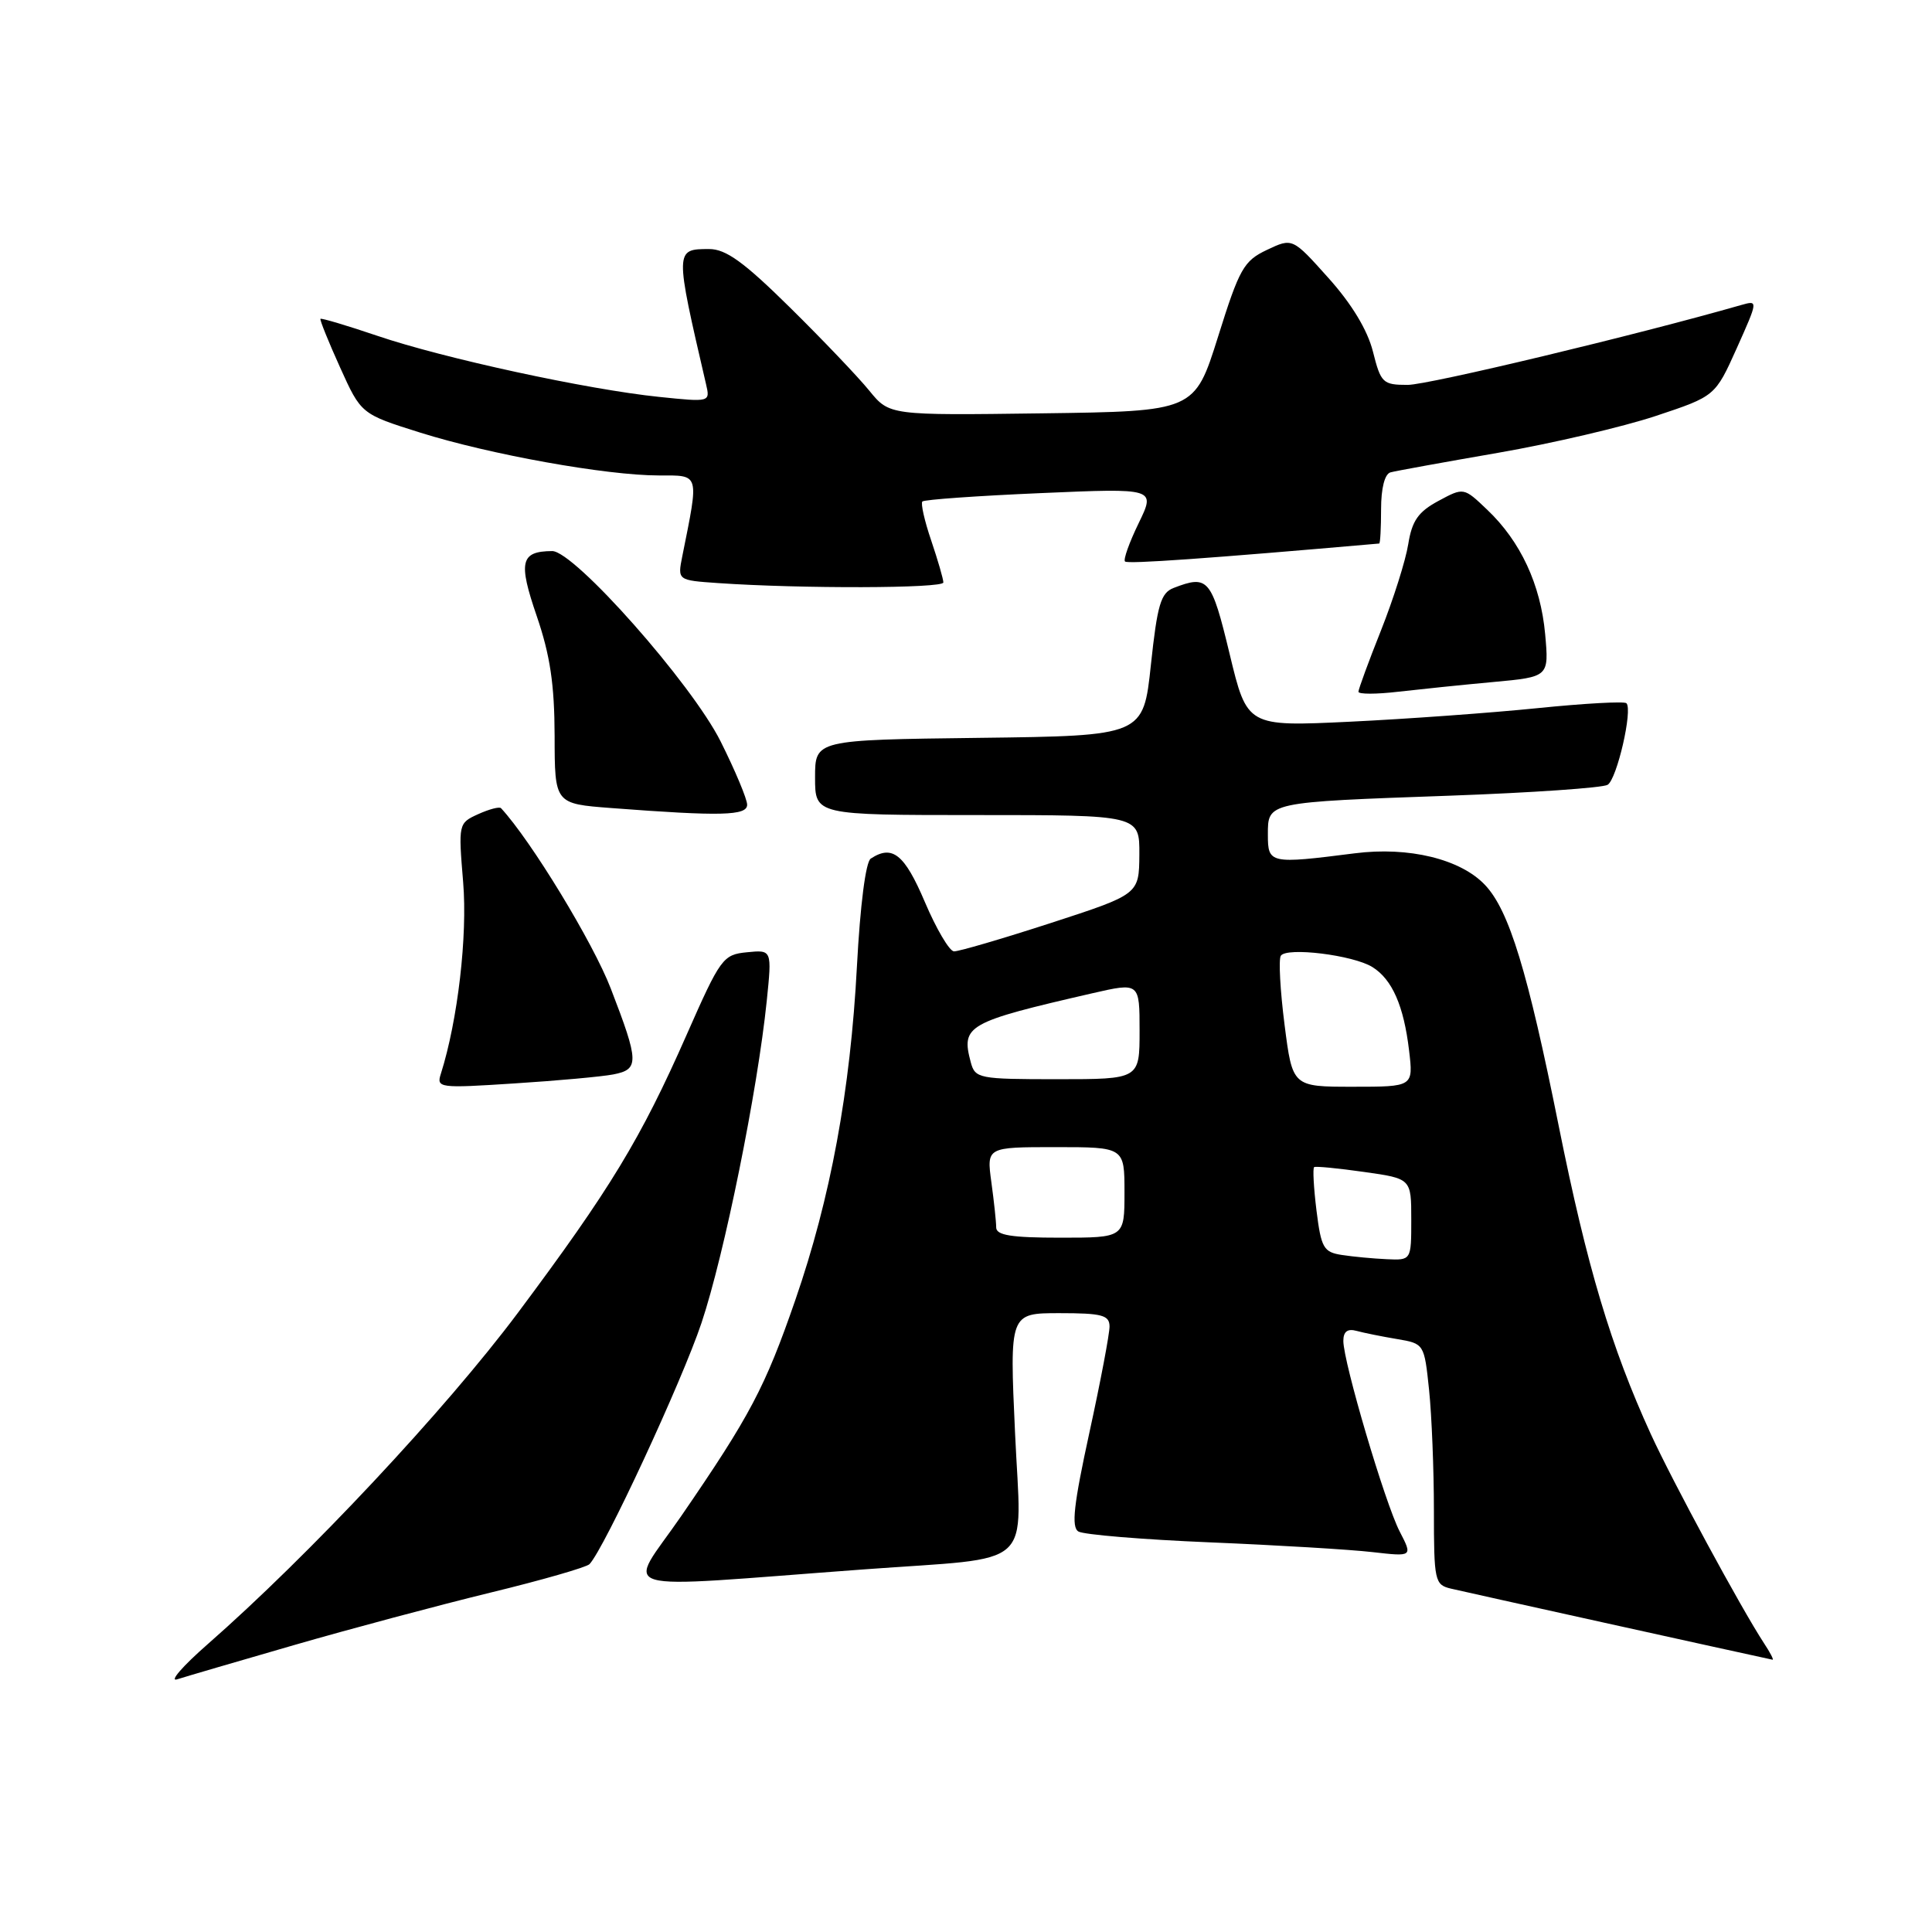 <?xml version="1.0" encoding="UTF-8" standalone="no"?>
<!DOCTYPE svg PUBLIC "-//W3C//DTD SVG 1.1//EN" "http://www.w3.org/Graphics/SVG/1.1/DTD/svg11.dtd" >
<svg xmlns="http://www.w3.org/2000/svg" xmlns:xlink="http://www.w3.org/1999/xlink" version="1.1" viewBox="0 0 256 256">
 <g >
 <path fill="currentColor"
d=" M 38.97 217.98 C 46.41 215.83 58.10 212.71 64.94 211.04 C 71.79 209.38 77.71 207.67 78.11 207.26 C 80.07 205.20 90.36 183.04 92.95 175.30 C 95.98 166.25 100.37 144.58 101.60 132.61 C 102.29 125.85 102.29 125.85 98.98 126.18 C 95.80 126.49 95.47 126.94 90.98 137.12 C 84.91 150.90 80.86 157.57 68.59 174.00 C 59.03 186.78 40.93 206.11 27.50 217.88 C 24.20 220.77 22.39 222.86 23.47 222.52 C 24.56 222.17 31.53 220.13 38.97 217.98 Z  M 233.73 217.72 C 230.70 213.09 221.62 196.31 218.73 190.00 C 213.47 178.49 210.29 167.86 206.54 149.20 C 202.42 128.67 199.97 120.66 196.79 117.28 C 193.55 113.83 186.67 112.15 179.50 113.07 C 168.26 114.50 168.00 114.44 168.00 110.61 C 168.00 106.26 167.78 106.30 192.16 105.43 C 202.98 105.04 212.37 104.39 213.02 103.99 C 214.26 103.22 216.37 94.04 215.51 93.18 C 215.24 92.91 209.95 93.20 203.76 93.83 C 197.57 94.46 186.37 95.27 178.88 95.63 C 165.25 96.28 165.25 96.28 162.93 86.64 C 160.52 76.64 160.09 76.14 155.50 77.91 C 153.81 78.57 153.35 80.13 152.50 88.09 C 151.50 97.50 151.50 97.50 129.75 97.77 C 108.00 98.04 108.00 98.04 108.00 103.02 C 108.00 108.00 108.00 108.00 129.50 108.00 C 151.00 108.00 151.00 108.00 150.97 113.25 C 150.93 118.50 150.93 118.50 139.22 122.31 C 132.77 124.40 127.01 126.09 126.40 126.06 C 125.80 126.03 124.06 123.08 122.54 119.50 C 119.85 113.18 118.24 111.89 115.38 113.77 C 114.71 114.20 113.98 119.93 113.55 128.00 C 112.68 144.54 110.05 158.77 105.38 172.27 C 101.38 183.83 99.39 187.60 90.29 200.85 C 83.06 211.37 80.06 210.49 114.50 207.95 C 137.54 206.25 135.33 208.24 134.50 189.89 C 133.77 174.00 133.77 174.00 140.39 174.00 C 146.01 174.00 147.00 174.26 147.02 175.75 C 147.03 176.71 145.83 183.05 144.35 189.83 C 142.27 199.37 141.94 202.34 142.89 202.93 C 143.57 203.35 151.41 204.00 160.31 204.37 C 169.22 204.74 178.91 205.32 181.85 205.66 C 187.19 206.27 187.19 206.27 185.47 202.94 C 183.53 199.20 178.00 180.49 178.00 177.68 C 178.00 176.44 178.55 176.02 179.75 176.35 C 180.71 176.61 183.12 177.10 185.11 177.43 C 188.71 178.04 188.72 178.06 189.36 184.17 C 189.71 187.54 190.00 194.72 190.00 200.13 C 190.00 209.50 190.11 209.99 192.25 210.50 C 193.86 210.89 230.75 219.04 234.87 219.92 C 235.07 219.96 234.56 218.97 233.73 217.72 Z  M 81.25 142.37 C 84.72 141.70 84.69 140.73 80.93 130.98 C 78.58 124.88 70.34 111.35 66.39 107.09 C 66.18 106.86 64.82 107.22 63.36 107.88 C 60.74 109.07 60.73 109.15 61.37 116.90 C 61.96 124.00 60.66 135.19 58.42 142.27 C 57.81 144.16 58.16 144.21 68.15 143.56 C 73.84 143.20 79.74 142.66 81.25 142.37 Z  M 99.00 106.63 C 99.00 105.88 97.42 102.11 95.49 98.25 C 91.65 90.58 76.08 72.99 73.16 73.02 C 68.97 73.05 68.65 74.44 71.12 81.63 C 72.90 86.83 73.47 90.69 73.49 97.50 C 73.50 106.50 73.50 106.50 81.00 107.07 C 95.57 108.18 99.00 108.09 99.00 106.63 Z  M 197.87 90.37 C 205.25 89.69 205.25 89.69 204.74 84.02 C 204.14 77.45 201.48 71.73 197.06 67.54 C 193.95 64.57 193.95 64.57 190.59 66.38 C 187.92 67.82 187.10 69.00 186.60 72.10 C 186.26 74.25 184.63 79.40 182.99 83.53 C 181.34 87.67 180.00 91.33 180.00 91.66 C 180.00 92.00 182.36 92.00 185.25 91.66 C 188.14 91.33 193.82 90.74 197.87 90.37 Z  M 125.00 77.18 C 125.00 76.73 124.27 74.23 123.39 71.62 C 122.50 69.02 121.98 66.69 122.22 66.45 C 122.47 66.20 129.52 65.70 137.90 65.34 C 153.13 64.68 153.13 64.68 150.88 69.32 C 149.64 71.87 148.82 74.16 149.07 74.40 C 149.42 74.76 160.10 74.00 182.75 72.02 C 182.89 72.01 183.00 69.96 183.00 67.47 C 183.00 64.69 183.48 62.80 184.25 62.59 C 184.94 62.40 191.35 61.24 198.50 60.00 C 205.65 58.76 215.05 56.56 219.39 55.12 C 227.27 52.50 227.27 52.50 230.13 46.14 C 232.96 39.81 232.97 39.78 230.74 40.41 C 216.99 44.36 189.26 51.00 186.53 51.00 C 183.22 51.00 182.97 50.75 181.92 46.58 C 181.20 43.73 179.11 40.27 176.03 36.84 C 171.26 31.51 171.26 31.51 167.88 33.11 C 164.80 34.57 164.23 35.58 161.40 44.61 C 158.29 54.50 158.29 54.50 138.07 54.77 C 117.86 55.04 117.86 55.04 115.19 51.77 C 113.73 49.97 109.00 45.01 104.68 40.75 C 98.58 34.73 96.19 33.00 93.97 33.00 C 89.41 33.00 89.41 33.05 93.55 50.89 C 94.11 53.29 94.11 53.29 87.33 52.59 C 77.88 51.62 58.77 47.48 50.01 44.50 C 45.97 43.13 42.57 42.12 42.46 42.25 C 42.36 42.39 43.52 45.28 45.06 48.68 C 47.85 54.86 47.85 54.86 55.67 57.32 C 64.93 60.23 80.35 63.00 87.30 63.00 C 92.76 63.00 92.64 62.58 90.41 73.69 C 89.77 76.89 89.77 76.89 95.14 77.26 C 106.16 78.02 125.00 77.97 125.00 77.18 Z  M 177.81 166.29 C 175.38 165.92 175.06 165.36 174.44 160.39 C 174.07 157.38 173.93 154.79 174.13 154.65 C 174.33 154.51 177.31 154.80 180.75 155.29 C 187.00 156.17 187.00 156.17 187.00 161.59 C 187.00 167.00 187.00 167.00 183.75 166.85 C 181.96 166.77 179.29 166.52 177.81 166.29 Z  M 132.00 162.64 C 132.00 161.89 131.71 159.19 131.36 156.64 C 130.73 152.00 130.73 152.00 139.86 152.00 C 149.00 152.00 149.00 152.00 149.00 158.00 C 149.00 164.00 149.00 164.00 140.50 164.00 C 134.00 164.00 132.00 163.68 132.00 162.64 Z  M 170.21 135.78 C 169.63 131.25 169.41 127.15 169.71 126.65 C 170.45 125.46 179.30 126.55 181.85 128.14 C 184.47 129.77 186.01 133.28 186.71 139.20 C 187.28 144.00 187.28 144.00 179.27 144.00 C 171.26 144.00 171.26 144.00 170.21 135.78 Z  M 128.63 140.75 C 127.33 135.88 128.11 135.44 144.75 131.61 C 151.00 130.18 151.00 130.18 151.00 136.59 C 151.00 143.00 151.00 143.00 140.12 143.00 C 129.68 143.00 129.21 142.91 128.63 140.75 Z "/>
</g>
</svg>